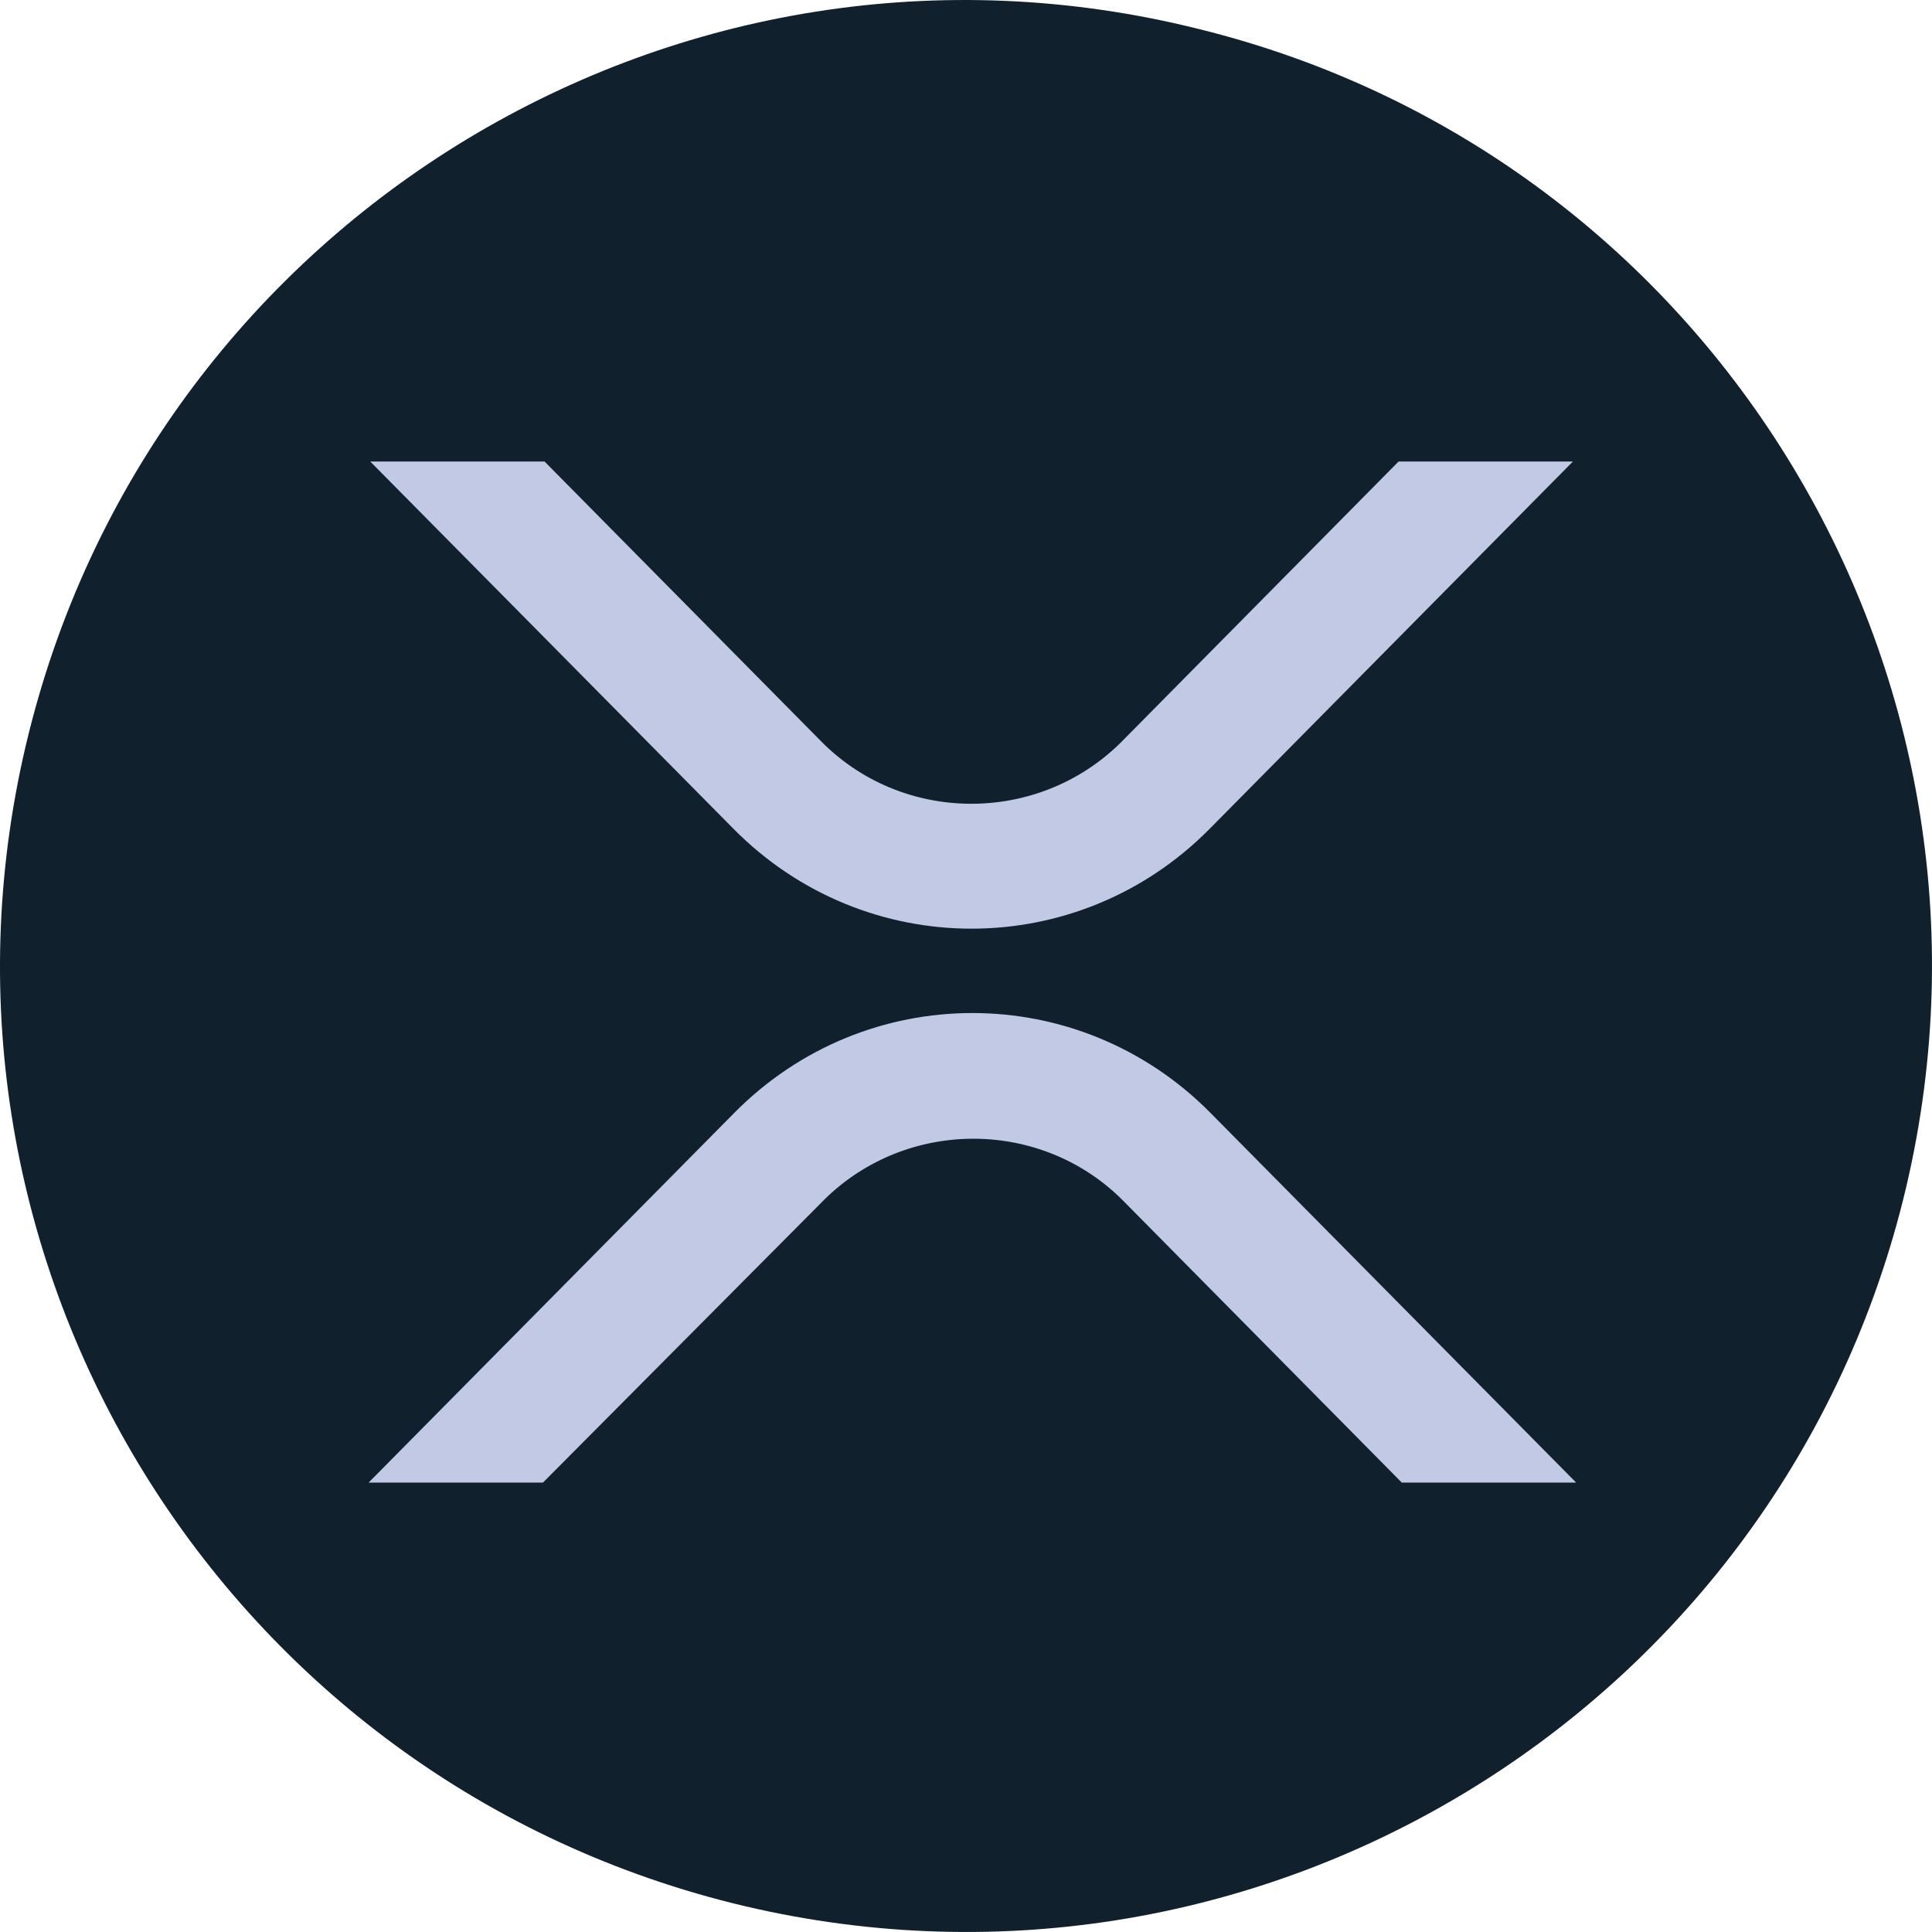 <svg width="45" height="45" viewBox="0 0 45 45" fill="none" xmlns="http://www.w3.org/2000/svg">
<path d="M44.331 27.93C41.329 39.977 29.128 47.332 17.06 44.328C5.013 41.317 -2.331 29.116 0.672 17.07C3.674 5.023 15.868 -2.332 27.907 0.672C39.982 3.639 47.326 15.877 44.331 27.93Z" fill="#10202D"/>
<path d="M32.575 10.75H36.636L28.176 19.304C25.111 22.406 20.148 22.406 17.084 19.304L8.624 10.75H12.684L19.114 17.255C21.013 19.191 24.152 19.21 26.089 17.311C26.108 17.293 26.127 17.274 26.145 17.255L32.575 10.75ZM12.647 34.532H8.586L17.102 25.922C20.167 22.82 25.13 22.82 28.195 25.922L36.711 34.532H32.65L26.183 27.99C24.284 26.053 21.144 26.035 19.208 27.933C19.189 27.952 19.17 27.971 19.152 27.99L12.647 34.532Z" fill="#C1C9E5"/>
</svg>
